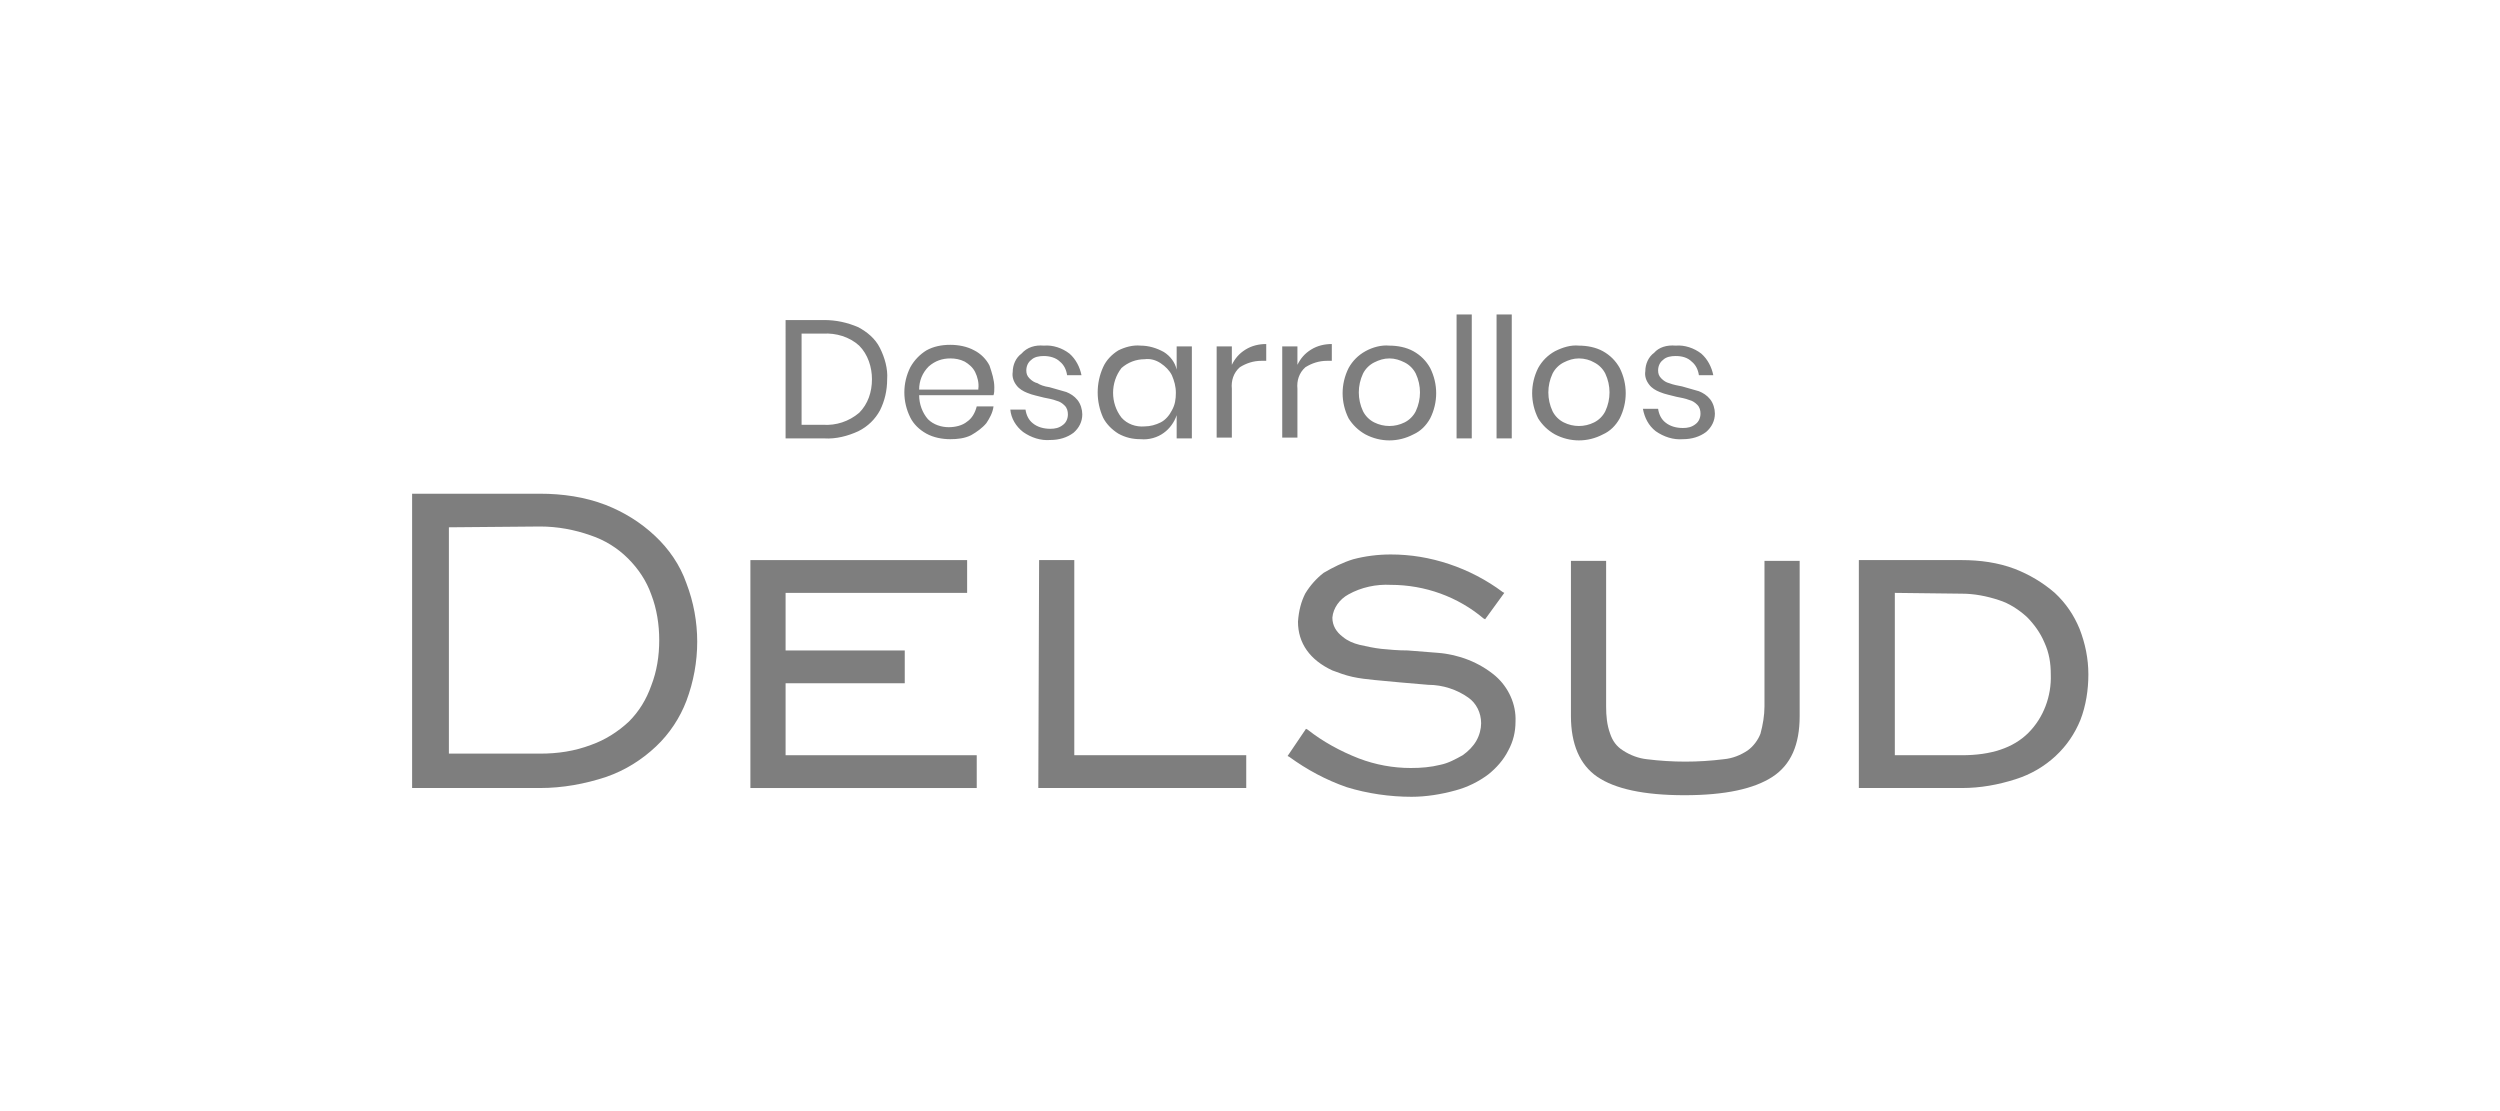 <?xml version="1.0" encoding="utf-8"?>
<!-- Generator: Adobe Illustrator 25.4.1, SVG Export Plug-In . SVG Version: 6.00 Build 0)  -->
<svg version="1.1" id="Grupo_260" xmlns="http://www.w3.org/2000/svg" xmlns:xlink="http://www.w3.org/1999/xlink" x="0px" y="0px"
	 viewBox="0 0 312.6 138.9" style="enable-background:new 0 0 312.6 138.9;" xml:space="preserve">
<style type="text/css">
	.st0{fill:#7E7E7E;}
</style>
<g id="Grupo_259" transform="translate(60.03 39.317)">
	<g id="Grupo_258">
		<g id="Grupo_257" transform="translate(0 22.417)">
			<path id="Trazado_182" class="st0" d="M7.5,0c2.8,0,5.6,0.4,8.2,1.4c2.3,0.9,4.4,2.2,6.2,3.9c1.7,1.6,3.1,3.6,3.9,5.9
				c1.8,4.7,1.8,9.9,0,14.7C25,28,23.7,30,22,31.6c-1.8,1.7-3.9,3-6.2,3.8c-2.7,0.9-5.5,1.4-8.3,1.4h-16V0H7.5z M-3.9,4.2v28.3H7.5
				c2.2,0,4.3-0.3,6.4-1.1c1.7-0.6,3.3-1.6,4.7-2.9c1.3-1.3,2.2-2.8,2.8-4.5c0.7-1.8,1-3.7,1-5.7c0-1.9-0.3-3.9-1-5.7
				c-0.6-1.7-1.6-3.2-2.9-4.5s-2.9-2.3-4.7-2.9c-2-0.7-4.1-1.1-6.3-1.1L-3.9,4.2z"/>
			<path id="Trazado_183" class="st0" d="M33.8,8.3h27.1v4.1H38.2v7.2h14.9v4.1H38.2v9h23.9v4.1H33.8V8.3z"/>
			<path id="Trazado_184" class="st0" d="M69.9,8.3h4.4v24.4h21.5v4.1h-26L69.9,8.3L69.9,8.3z"/>
			<g id="Grupo_256" transform="translate(109.67 7.597)">
				<path id="Trazado_185" class="st0" d="M19.8,20.9c0,1.3-0.3,2.5-0.9,3.6c-0.6,1.2-1.5,2.2-2.5,3c-1.2,0.9-2.6,1.6-4.1,2
					c-1.8,0.5-3.7,0.8-5.5,0.8c-2.7,0-5.5-0.4-8.1-1.2c-2.6-0.9-5-2.2-7.2-3.8l-0.2-0.1l2.3-3.4l0.2,0.1c1.9,1.5,4.1,2.7,6.4,3.6
					c2.1,0.8,4.3,1.2,6.5,1.2c1.3,0,2.5-0.1,3.7-0.4c1-0.2,1.9-0.7,2.8-1.2c0.7-0.5,1.3-1.1,1.7-1.8c0.4-0.7,0.6-1.5,0.6-2.2
					c0-1.3-0.6-2.5-1.6-3.2c-1.4-1-3.2-1.6-5-1.6c-1.2-0.1-2.3-0.2-3.5-0.3c-1.1-0.1-2.2-0.2-3.2-0.3s-1.9-0.2-2.8-0.4
					s-1.7-0.5-2.5-0.8c-2.8-1.3-4.3-3.4-4.3-6.1C-7.3,7-7,5.9-6.5,4.9c0.6-1,1.4-1.9,2.3-2.6C-3,1.6-1.8,1-0.5,0.6
					C1,0.2,2.6,0,4.2,0c2.5,0,4.9,0.4,7.3,1.2s4.7,2,6.7,3.5l0.2,0.1L16,8.1L15.8,8C12.6,5.3,8.5,3.8,4.2,3.8C2.4,3.7,0.5,4.1-1.1,5
					c-1.1,0.6-1.9,1.7-2,2.9c0,1,0.5,1.8,1.3,2.4c0.6,0.5,1.3,0.8,2.1,1c0.9,0.2,1.8,0.4,2.7,0.5C4,11.9,5.1,12,6.3,12
					c1.2,0.1,2.4,0.2,3.8,0.3c2.6,0.2,5.2,1.2,7.2,2.9C18.9,16.6,19.9,18.7,19.8,20.9z"/>
			</g>
			<path id="Trazado_186" class="st0" d="M140.8,8.4v18.2c0,1.2,0.1,2.3,0.5,3.4c0.3,0.9,0.8,1.6,1.6,2.1c0.9,0.6,2,1,3,1.1
				c3.2,0.4,6.4,0.4,9.6,0c1.1-0.1,2.1-0.5,3-1.1c0.7-0.5,1.3-1.3,1.6-2.1c0.3-1.1,0.5-2.3,0.5-3.4V8.4h4.4v19.4
				c0,3.6-1.1,6.1-3.4,7.6c-2.3,1.5-5.9,2.3-11,2.3s-8.7-0.8-10.9-2.3s-3.3-4.1-3.3-7.6V8.4H140.8z"/>
			<path id="Trazado_187" class="st0" d="M185.3,8.3c2.2,0,4.5,0.3,6.6,1.1c1.8,0.7,3.5,1.7,5,3c1.4,1.3,2.4,2.8,3.1,4.5
				c0.7,1.8,1.1,3.7,1.1,5.7c0,1.9-0.3,3.9-1,5.7c-0.7,1.7-1.7,3.2-3.1,4.5c-1.4,1.3-3.1,2.3-5,2.9c-2.2,0.7-4.4,1.1-6.7,1.1h-12.9
				V8.3H185.3z M176.9,12.4v20.3h8.4c3.6,0,6.4-0.9,8.3-2.8c1.9-1.9,2.9-4.6,2.8-7.3c0-1.4-0.2-2.7-0.8-4c-0.5-1.2-1.3-2.3-2.2-3.2
				c-1-0.9-2.2-1.7-3.5-2.1c-1.5-0.5-3.1-0.8-4.6-0.8L176.9,12.4z"/>
		</g>
		<path id="Trazado_188" class="st0" d="M149.5,3.9c1.1-0.1,2.3,0.3,3.2,1c0.8,0.7,1.3,1.7,1.5,2.7h-1.8c-0.1-0.7-0.4-1.3-0.9-1.7
			c-0.5-0.5-1.2-0.7-2-0.7c-0.6,0-1.2,0.1-1.6,0.5c-0.4,0.3-0.6,0.8-0.6,1.3c0,0.4,0.1,0.7,0.4,1c0.3,0.3,0.6,0.5,1,0.6
			c0.5,0.2,1.1,0.3,1.6,0.4c0.7,0.2,1.4,0.4,2.1,0.6c0.5,0.2,1,0.5,1.4,1s0.6,1.2,0.6,1.8c0,0.9-0.4,1.7-1.1,2.3
			c-0.8,0.6-1.8,0.9-2.9,0.9c-1.2,0.1-2.4-0.3-3.4-1c-0.9-0.7-1.4-1.7-1.6-2.8h1.9c0.1,0.7,0.4,1.3,0.9,1.7c0.6,0.5,1.4,0.7,2.2,0.7
			c0.6,0,1.1-0.1,1.6-0.5c0.4-0.3,0.6-0.8,0.6-1.3c0-0.4-0.1-0.8-0.4-1.1c-0.3-0.3-0.6-0.5-1-0.6c-0.5-0.2-1.1-0.3-1.6-0.4
			c-0.7-0.2-1.4-0.3-2.1-0.6c-0.5-0.2-1-0.5-1.3-0.9c-0.4-0.5-0.6-1.1-0.5-1.7c0-0.9,0.4-1.8,1.1-2.3C147.4,4.1,148.4,3.8,149.5,3.9
			L149.5,3.9z M137.4,5.5c-0.7,0-1.3,0.2-1.9,0.5c-0.6,0.3-1.1,0.8-1.4,1.4c-0.7,1.5-0.7,3.2,0,4.7c0.3,0.6,0.8,1.1,1.4,1.4
			c1.2,0.6,2.6,0.6,3.8,0c0.6-0.3,1.1-0.8,1.4-1.4c0.7-1.5,0.7-3.2,0-4.7c-0.3-0.6-0.8-1.1-1.4-1.4C138.8,5.7,138.1,5.5,137.4,5.5
			L137.4,5.5z M137.4,3.9c1,0,2.1,0.2,3,0.7s1.6,1.2,2.1,2.1c1,2,1,4.3,0,6.3c-0.5,0.9-1.2,1.6-2.1,2c-1.9,1-4.1,1-6,0
			c-0.9-0.5-1.6-1.2-2.1-2c-1-2-1-4.3,0-6.3c0.5-0.9,1.2-1.6,2.1-2.1C135.4,4.1,136.4,3.8,137.4,3.9L137.4,3.9z M129,0v15.5h-1.9V0
			H129z M124,0v15.5h-1.9V0H124z M113.7,5.5c-0.7,0-1.3,0.2-1.9,0.5s-1.1,0.8-1.4,1.4c-0.7,1.5-0.7,3.2,0,4.7
			c0.3,0.6,0.8,1.1,1.4,1.4c1.2,0.6,2.6,0.6,3.8,0c0.6-0.3,1.1-0.8,1.4-1.4c0.7-1.5,0.7-3.2,0-4.7c-0.3-0.6-0.8-1.1-1.4-1.4
			C115,5.7,114.4,5.5,113.7,5.5L113.7,5.5z M113.7,3.9c1,0,2.1,0.2,3,0.7s1.6,1.2,2.1,2.1c1,2,1,4.3,0,6.3c-0.5,0.9-1.2,1.6-2.1,2
			c-1.9,1-4.1,1-6,0c-0.9-0.5-1.6-1.2-2.1-2c-1-2-1-4.3,0-6.3c0.5-0.9,1.2-1.6,2.1-2.1S112.7,3.8,113.7,3.9L113.7,3.9z M102.2,6.3
			c0.4-0.8,0.9-1.4,1.7-1.9c0.8-0.5,1.7-0.7,2.6-0.7v2.1h-0.6c-1,0-1.9,0.3-2.7,0.8c-0.8,0.7-1.1,1.7-1,2.7v6.1h-1.9V4h1.9V6.3z
			 M94,6.3c0.4-0.8,0.9-1.4,1.7-1.9c0.8-0.5,1.7-0.7,2.6-0.7v2.1h-0.6c-1,0-1.9,0.3-2.7,0.8c-0.8,0.7-1.1,1.7-1,2.7v6.1h-1.9V4H94
			V6.3z M83.1,5.6C82,5.6,81,6,80.2,6.7c-1.4,1.8-1.4,4.4,0,6.2c0.7,0.8,1.8,1.2,2.9,1.1c0.7,0,1.4-0.2,2-0.5s1.1-0.9,1.4-1.5
			c0.4-0.7,0.5-1.4,0.5-2.2s-0.2-1.5-0.5-2.2c-0.3-0.6-0.8-1.1-1.4-1.5C84.5,5.7,83.8,5.5,83.1,5.6L83.1,5.6z M82.6,3.9
			c1,0,2,0.3,2.9,0.8c0.8,0.5,1.4,1.3,1.6,2.2V4H89v11.5h-1.9v-2.9c-0.3,0.9-0.9,1.7-1.6,2.2c-0.8,0.6-1.9,0.9-2.9,0.8
			c-1,0-1.9-0.2-2.8-0.7c-0.8-0.5-1.5-1.2-1.9-2c-0.9-2-0.9-4.3,0-6.3C78.3,5.7,79,5,79.8,4.5C80.6,4.1,81.6,3.8,82.6,3.9L82.6,3.9z
			 M70.5,3.9c1.1-0.1,2.3,0.3,3.2,1c0.8,0.7,1.3,1.7,1.5,2.7h-1.8c-0.1-0.7-0.4-1.3-0.9-1.7c-0.5-0.5-1.3-0.7-2-0.7
			c-0.6,0-1.2,0.1-1.6,0.5C68.5,6,68.3,6.5,68.3,7c0,0.4,0.1,0.7,0.4,1c0.3,0.3,0.6,0.5,1,0.6C70,8.8,70.5,9,71.2,9.1
			c0.7,0.2,1.4,0.4,2.1,0.6c0.5,0.2,1,0.5,1.4,1s0.6,1.2,0.6,1.8c0,0.9-0.4,1.7-1.1,2.3c-0.8,0.6-1.8,0.9-2.9,0.9
			c-1.2,0.1-2.4-0.3-3.4-1C67,14,66.4,13,66.3,11.9h1.9c0.1,0.7,0.4,1.3,0.9,1.7c0.6,0.5,1.4,0.7,2.2,0.7c0.6,0,1.1-0.1,1.6-0.5
			c0.4-0.3,0.6-0.8,0.6-1.3c0-0.4-0.1-0.8-0.4-1.1s-0.6-0.5-1-0.6c-0.5-0.2-1.1-0.3-1.6-0.4c-0.7-0.2-1.4-0.3-2.1-0.6
			c-0.5-0.2-1-0.5-1.3-0.9c-0.4-0.5-0.6-1.1-0.5-1.7c0-0.9,0.4-1.8,1.1-2.3C68.4,4.1,69.4,3.8,70.5,3.9L70.5,3.9z M62.3,9.3
			c0.1-0.7-0.1-1.5-0.4-2.1c-0.3-0.6-0.8-1-1.3-1.3c-0.6-0.3-1.2-0.4-1.8-0.4c-1,0-1.9,0.3-2.7,1c-0.8,0.8-1.2,1.8-1.2,2.9h7.4V9.3z
			 M64.3,9.1c0,0.4,0,0.7-0.1,1h-9.3c0,1.1,0.4,2.2,1.1,3c0.7,0.7,1.7,1,2.6,1c0.8,0,1.7-0.2,2.3-0.7c0.6-0.4,1-1.1,1.2-1.9h2.1
			c-0.1,0.8-0.5,1.5-0.9,2.1c-0.5,0.6-1.2,1.1-1.9,1.5c-0.8,0.4-1.7,0.5-2.6,0.5c-1,0-2.1-0.2-3-0.7s-1.6-1.2-2-2c-1-2-1-4.3,0-6.3
			c0.5-0.9,1.2-1.6,2-2.1c0.9-0.5,1.9-0.7,3-0.7c1,0,2.1,0.2,3,0.7c0.8,0.4,1.5,1.1,1.9,1.9C64,7.3,64.3,8.2,64.3,9.1L64.3,9.1z
			 M42.9,13.8c1.6,0.1,3.2-0.4,4.5-1.5c1.1-1.1,1.6-2.6,1.6-4.2c0-1.5-0.5-3.1-1.6-4.2c-1.2-1.1-2.9-1.6-4.5-1.5h-2.7v11.4
			L42.9,13.8z M50.9,8.1c0,1.4-0.3,2.7-0.9,3.9c-0.6,1.1-1.5,2-2.7,2.6c-1.3,0.6-2.8,1-4.3,0.9h-4.8V0.7H43c1.5,0,2.9,0.3,4.3,0.9
			C48.4,2.2,49.4,3,50,4.2C50.6,5.4,51,6.8,50.9,8.1L50.9,8.1z"/>
	</g>
</g>
</svg>
